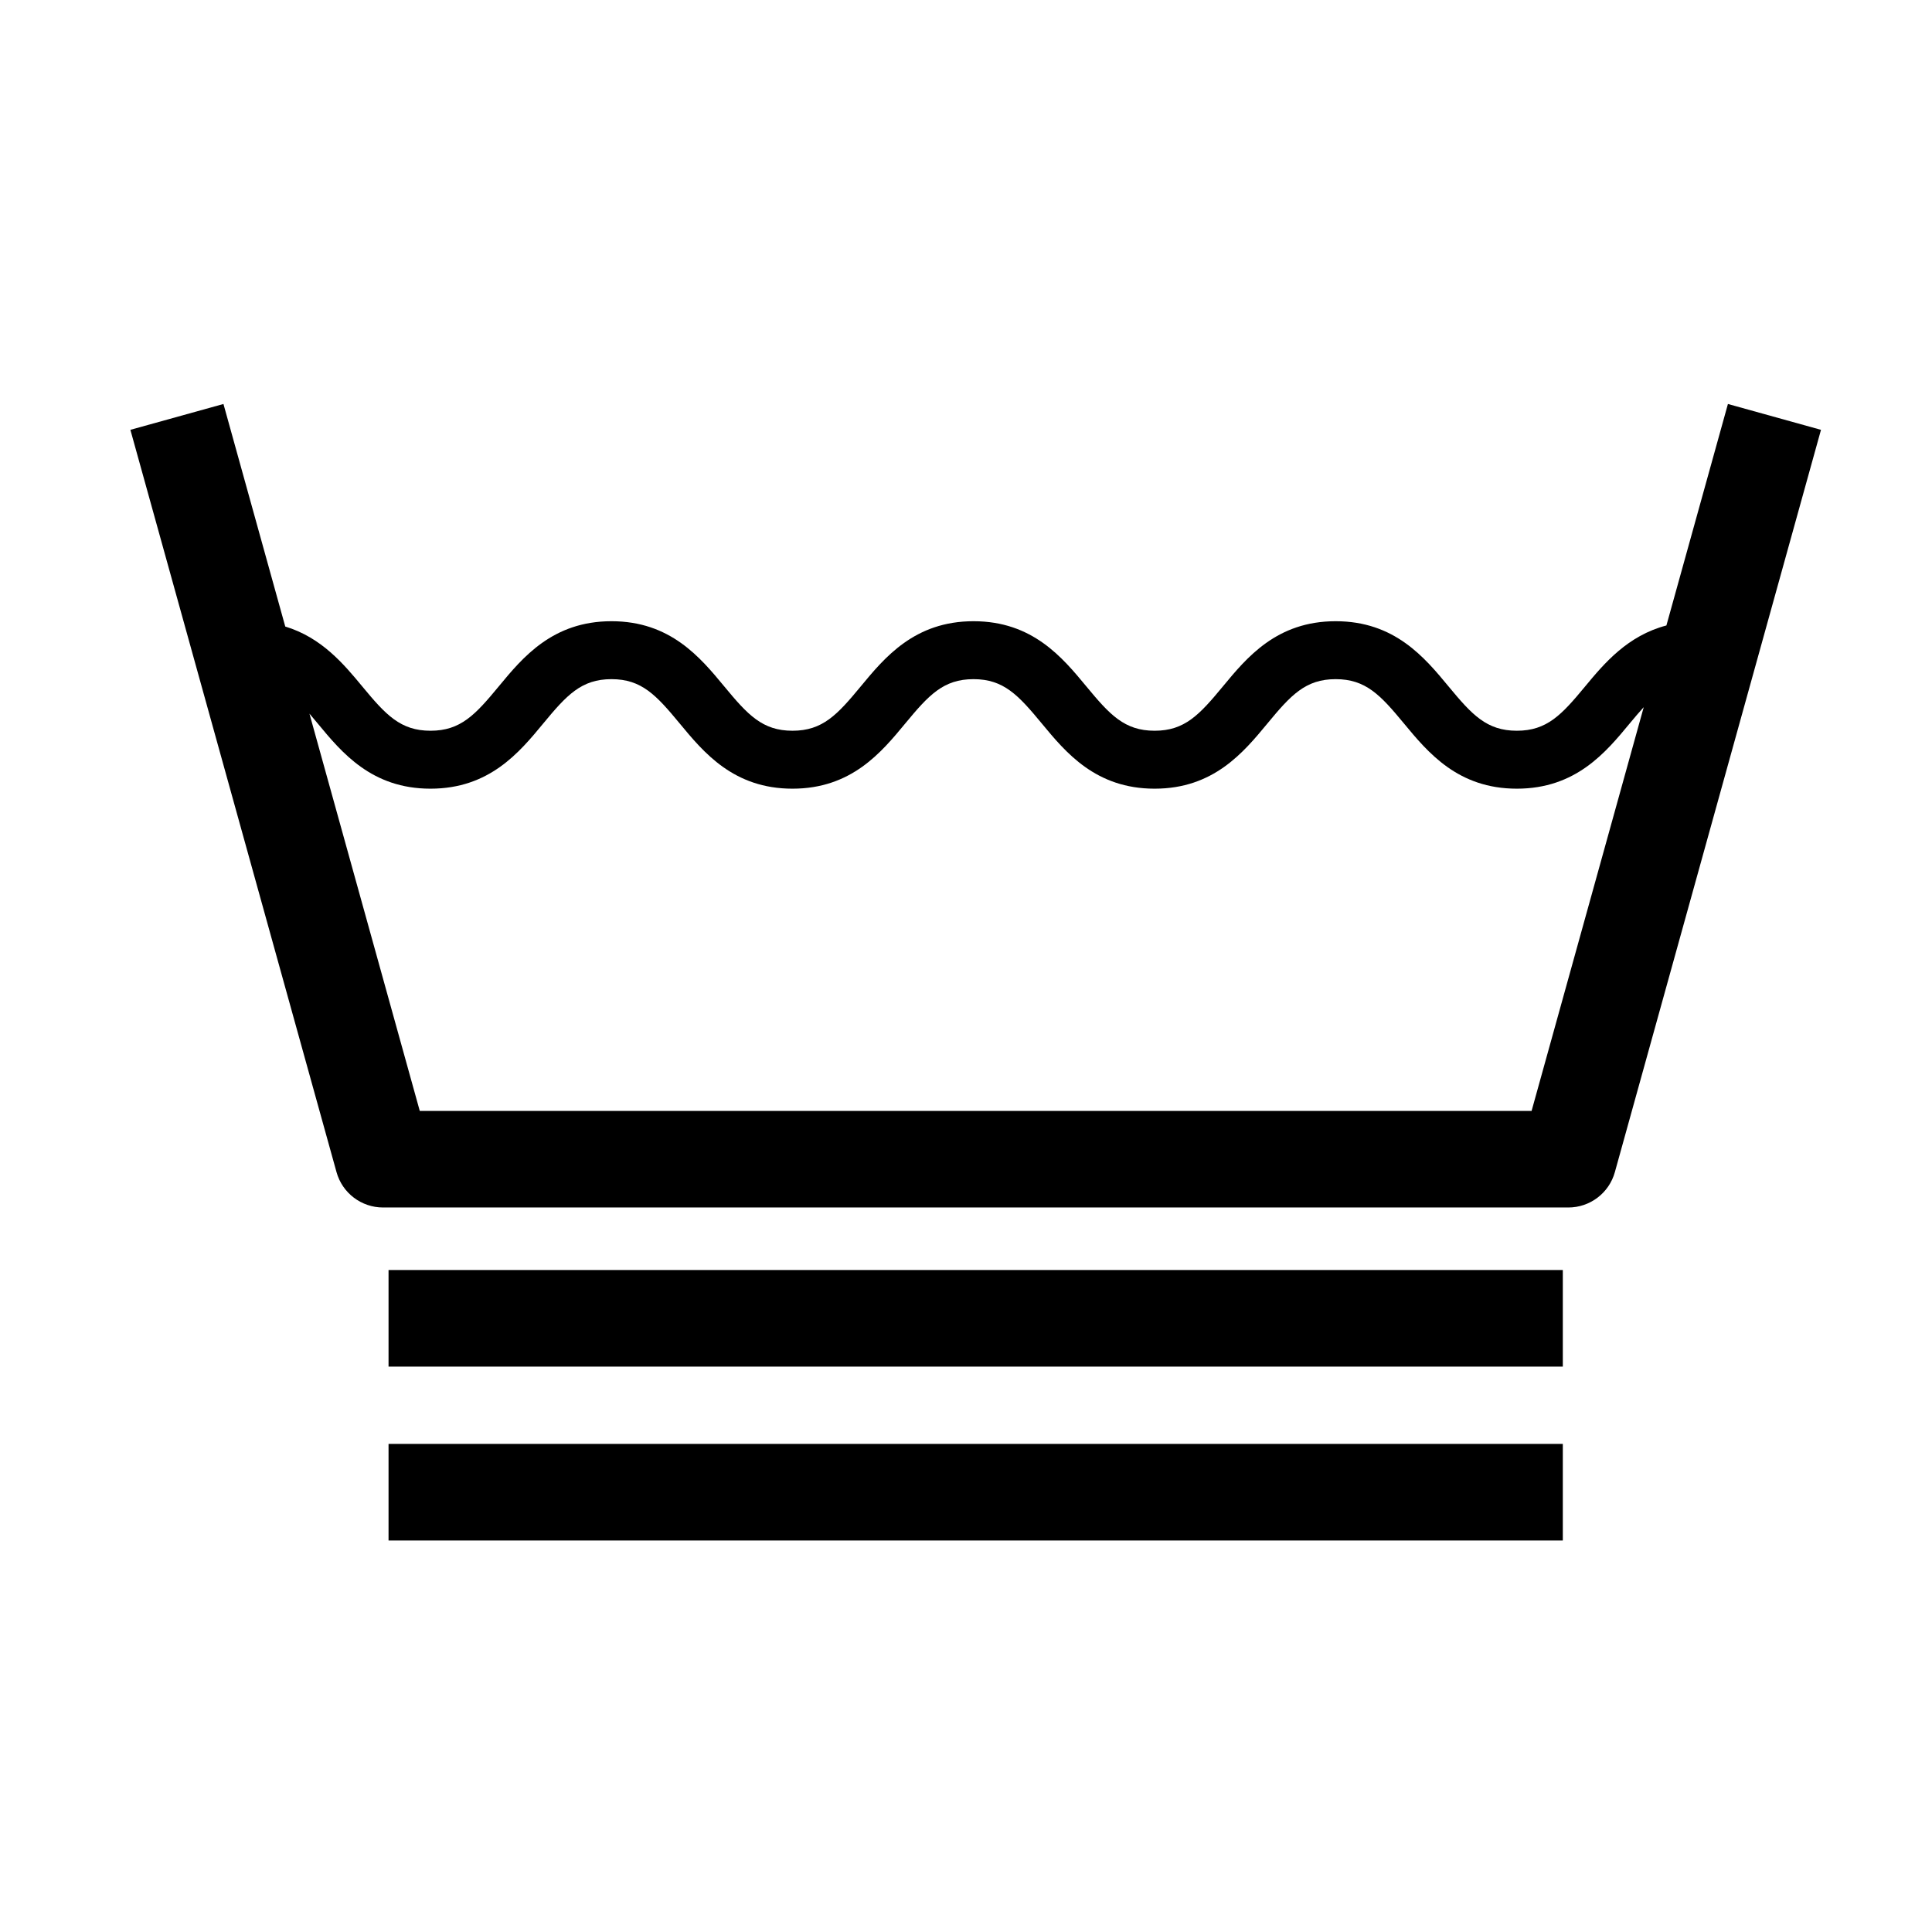 <svg xmlns="http://www.w3.org/2000/svg" xmlns:xlink="http://www.w3.org/1999/xlink" version="1.1" id="Layer_1" x="0px" y="0px" width="100px" height="100px" viewBox="0 0 100 100" enable-background="new 0 0 100 100" xml:space="preserve">
<path fill="#000000" d="M89.437,20.91l-3.184,11.464c-2.004,0.526-3.212,1.952-4.209,3.158c-1.21,1.463-1.971,2.291-3.532,2.291  c-1.562,0-2.323-0.828-3.533-2.291c-1.244-1.505-2.795-3.378-5.845-3.378c-3.049,0-4.597,1.874-5.841,3.379  c-1.209,1.462-1.969,2.29-3.529,2.29c-1.562,0-2.322-0.828-3.531-2.29c-1.244-1.505-2.793-3.379-5.843-3.379  c-3.049,0-4.598,1.874-5.842,3.379c-1.208,1.462-1.969,2.29-3.529,2.29c-1.56,0-2.319-0.828-3.528-2.29  c-1.244-1.505-2.792-3.379-5.84-3.379s-4.597,1.874-5.84,3.379c-1.208,1.462-1.968,2.29-3.528,2.29c-1.56,0-2.32-0.828-3.529-2.29  c-0.961-1.163-2.113-2.536-3.989-3.104L11.566,20.91l-4.817,1.338l10.669,38.421c0.3,1.082,1.286,1.831,2.409,1.831h61.349  c1.123,0,2.109-0.749,2.409-1.831l10.669-38.421L89.437,20.91z M79.275,57.5H21.727l-5.71-20.562  c0.136,0.159,0.276,0.327,0.424,0.505c1.244,1.505,2.792,3.379,5.841,3.379c3.048,0,4.597-1.874,5.84-3.379  c1.208-1.462,1.968-2.29,3.528-2.29s2.319,0.828,3.528,2.29c1.244,1.505,2.792,3.379,5.84,3.379c3.049,0,4.597-1.874,5.841-3.379  c1.209-1.462,1.969-2.29,3.529-2.29c1.562,0,2.322,0.828,3.531,2.29c1.244,1.505,2.793,3.379,5.844,3.379  c3.049,0,4.598-1.874,5.842-3.379c1.208-1.462,1.969-2.29,3.528-2.29c1.562,0,2.323,0.828,3.533,2.291  c1.245,1.505,2.794,3.378,5.845,3.378c3.05,0,4.6-1.873,5.844-3.378c0.258-0.312,0.494-0.589,0.724-0.841L79.275,57.5z"/>
<rect x="20.111" y="65.736" fill="#000000" width="60.78" height="5"/>
<rect x="20.111" y="74.736" fill="#000000" width="60.78" height="5"/>
</svg>